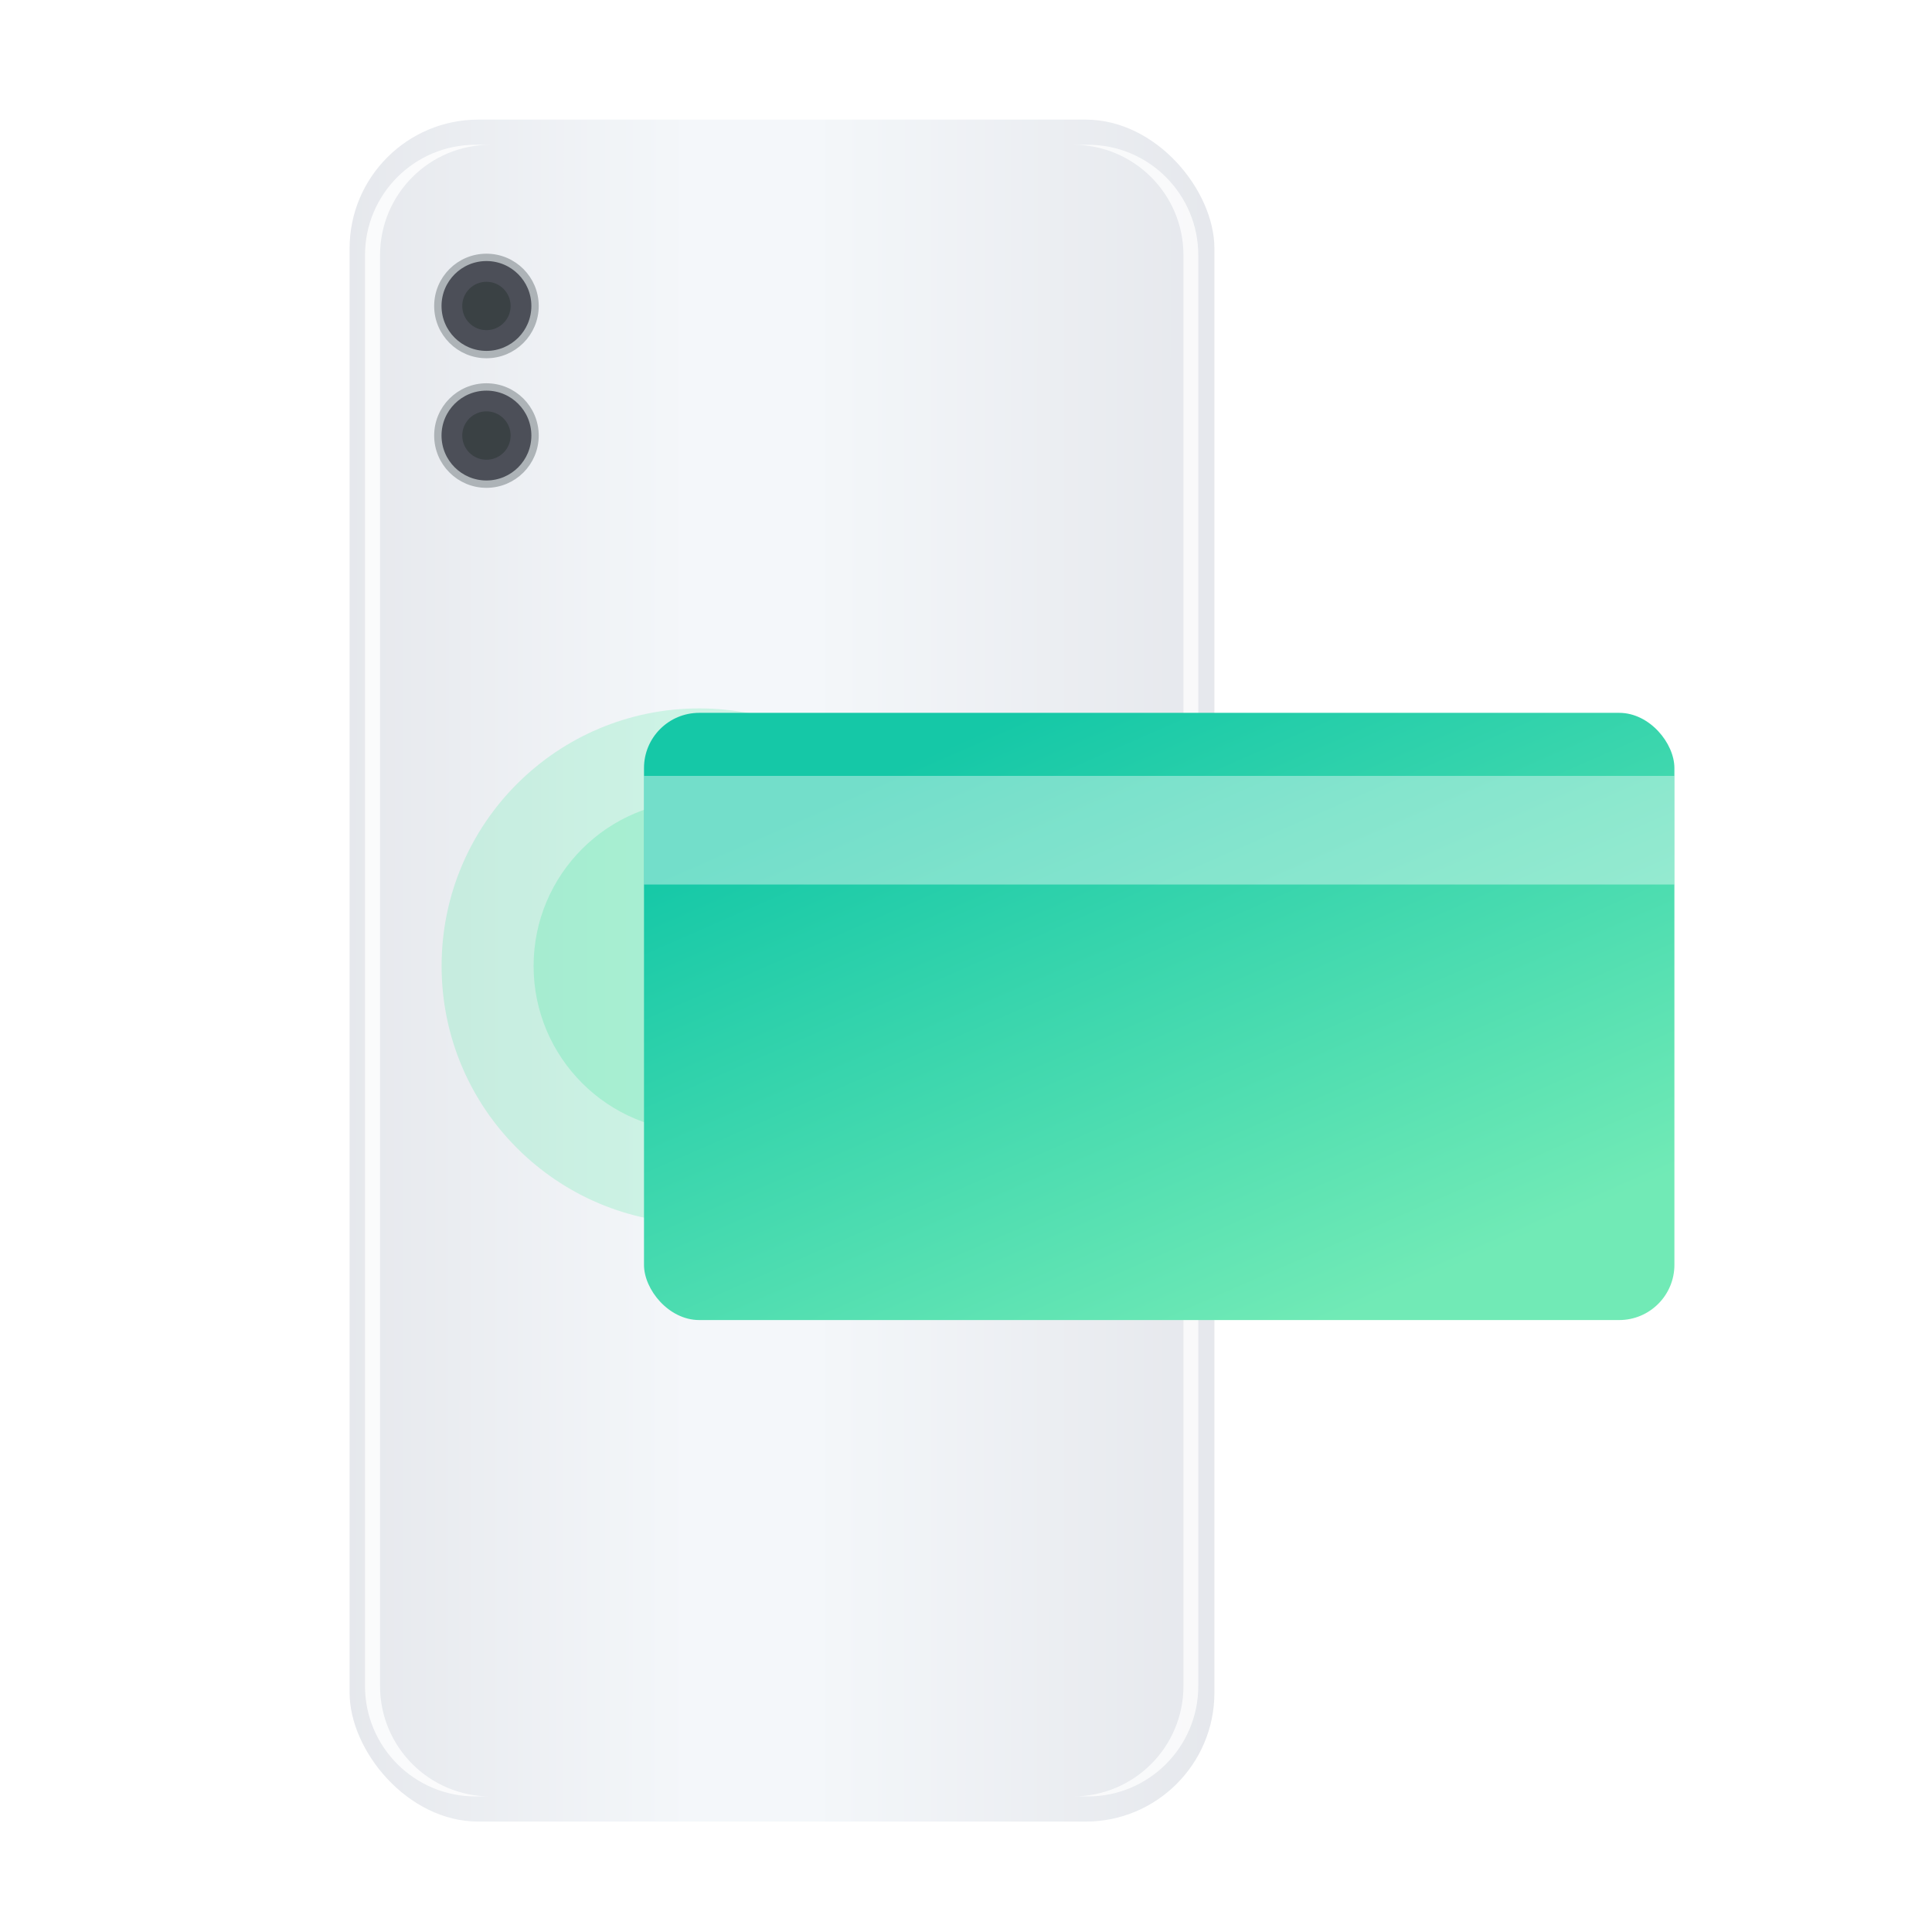 <svg width="210" height="210" viewBox="0 0 210 210" fill="none" xmlns="http://www.w3.org/2000/svg">
<g filter="url(#filter0_iii_2085_10710)">
<rect x="132" y="198" width="94" height="185" rx="14" transform="rotate(-180 132 198)" fill="url(#paint0_linear_2085_10710)"/>
</g>
<g opacity="0.75" filter="url(#filter1_f_2085_10710)">
<path fill-rule="evenodd" clip-rule="evenodd" d="M118.248 195.263C124.875 195.263 130.248 189.891 130.248 183.263L130.248 27.737C130.248 21.109 124.875 15.737 118.248 15.737L75.522 15.737C75.522 15.737 75.521 15.737 75.52 15.737L116.636 15.737C123.263 15.737 128.636 21.109 128.636 27.737L128.636 183.263C128.636 189.89 123.265 195.261 116.639 195.263H118.248Z" fill="white"/>
</g>
<g opacity="0.8" filter="url(#filter2_f_2085_10710)">
<path fill-rule="evenodd" clip-rule="evenodd" d="M51.675 15.737C45.047 15.737 39.675 21.109 39.675 27.737L39.675 183.263C39.675 189.891 45.047 195.263 51.675 195.263L53.31 195.263L95.33 195.263C95.331 195.263 95.331 195.263 95.332 195.263L53.31 195.263C46.683 195.263 41.31 189.891 41.31 183.263L41.31 27.737C41.31 21.11 46.681 15.739 53.307 15.737L51.675 15.737Z" fill="white"/>
</g>
<circle cx="52.875" cy="47.343" r="5.283" transform="rotate(90 52.875 47.343)" fill="#4C4F58" stroke="#ADB3B7" stroke-width="0.8"/>
<circle cx="52.874" cy="47.342" r="2.629" transform="rotate(90 52.874 47.342)" fill="#3A4144"/>
<circle cx="52.875" cy="33.258" r="5.283" transform="rotate(90 52.875 33.258)" fill="#4C4F58" stroke="#ADB3B7" stroke-width="0.8"/>
<circle cx="52.874" cy="33.257" r="2.629" transform="rotate(90 52.874 33.257)" fill="#3A4144"/>
<circle opacity="0.3" cx="76" cy="105" r="28" fill="#71EAB6"/>
<circle opacity="0.4" cx="76" cy="105" r="18" fill="#71EAB6"/>
<g filter="url(#filter3_d_2085_10710)">
<rect x="70" y="72" width="112" height="66" rx="6" fill="url(#paint1_linear_2085_10710)"/>
</g>
<rect opacity="0.4" x="70" y="84.337" width="112" height="11.807" fill="white"/>
<defs>
<filter id="filter0_iii_2085_10710" x="38" y="11" width="94" height="189" filterUnits="userSpaceOnUse" color-interpolation-filters="sRGB">
<feFlood flood-opacity="0" result="BackgroundImageFix"/>
<feBlend mode="normal" in="SourceGraphic" in2="BackgroundImageFix" result="shape"/>
<feColorMatrix in="SourceAlpha" type="matrix" values="0 0 0 0 0 0 0 0 0 0 0 0 0 0 0 0 0 0 127 0" result="hardAlpha"/>
<feOffset dy="-2"/>
<feGaussianBlur stdDeviation="3"/>
<feComposite in2="hardAlpha" operator="arithmetic" k2="-1" k3="1"/>
<feColorMatrix type="matrix" values="0 0 0 0 0.106 0 0 0 0 0.129 0 0 0 0 0.192 0 0 0 0.15 0"/>
<feBlend mode="normal" in2="shape" result="effect1_innerShadow_2085_10710"/>
<feColorMatrix in="SourceAlpha" type="matrix" values="0 0 0 0 0 0 0 0 0 0 0 0 0 0 0 0 0 0 127 0" result="hardAlpha"/>
<feOffset/>
<feGaussianBlur stdDeviation="2.5"/>
<feComposite in2="hardAlpha" operator="arithmetic" k2="-1" k3="1"/>
<feColorMatrix type="matrix" values="0 0 0 0 0.106 0 0 0 0 0.129 0 0 0 0 0.192 0 0 0 0.08 0"/>
<feBlend mode="normal" in2="effect1_innerShadow_2085_10710" result="effect2_innerShadow_2085_10710"/>
<feColorMatrix in="SourceAlpha" type="matrix" values="0 0 0 0 0 0 0 0 0 0 0 0 0 0 0 0 0 0 127 0" result="hardAlpha"/>
<feOffset dy="2"/>
<feGaussianBlur stdDeviation="1"/>
<feComposite in2="hardAlpha" operator="arithmetic" k2="-1" k3="1"/>
<feColorMatrix type="matrix" values="0 0 0 0 0.106 0 0 0 0 0.129 0 0 0 0 0.192 0 0 0 0.1 0"/>
<feBlend mode="normal" in2="effect2_innerShadow_2085_10710" result="effect3_innerShadow_2085_10710"/>
</filter>
<filter id="filter1_f_2085_10710" x="74.354" y="14.571" width="57.059" height="181.858" filterUnits="userSpaceOnUse" color-interpolation-filters="sRGB">
<feFlood flood-opacity="0" result="BackgroundImageFix"/>
<feBlend mode="normal" in="SourceGraphic" in2="BackgroundImageFix" result="shape"/>
<feGaussianBlur stdDeviation="0.583" result="effect1_foregroundBlur_2085_10710"/>
</filter>
<filter id="filter2_f_2085_10710" x="38.509" y="14.571" width="57.989" height="181.858" filterUnits="userSpaceOnUse" color-interpolation-filters="sRGB">
<feFlood flood-opacity="0" result="BackgroundImageFix"/>
<feBlend mode="normal" in="SourceGraphic" in2="BackgroundImageFix" result="shape"/>
<feGaussianBlur stdDeviation="0.583" result="effect1_foregroundBlur_2085_10710"/>
</filter>
<filter id="filter3_d_2085_10710" x="59.033" y="66.517" width="133.933" height="87.933" filterUnits="userSpaceOnUse" color-interpolation-filters="sRGB">
<feFlood flood-opacity="0" result="BackgroundImageFix"/>
<feColorMatrix in="SourceAlpha" type="matrix" values="0 0 0 0 0 0 0 0 0 0 0 0 0 0 0 0 0 0 127 0" result="hardAlpha"/>
<feOffset dy="5.483"/>
<feGaussianBlur stdDeviation="5.483"/>
<feComposite in2="hardAlpha" operator="out"/>
<feColorMatrix type="matrix" values="0 0 0 0 0 0 0 0 0 0 0 0 0 0 0 0 0 0 0.08 0"/>
<feBlend mode="normal" in2="BackgroundImageFix" result="effect1_dropShadow_2085_10710"/>
<feBlend mode="normal" in="SourceGraphic" in2="effect1_dropShadow_2085_10710" result="shape"/>
</filter>
<linearGradient id="paint0_linear_2085_10710" x1="120.901" y1="265.596" x2="236.494" y2="265.614" gradientUnits="userSpaceOnUse">
<stop stop-color="#E2E4E9"/>
<stop offset="0.475" stop-color="#F4F7FA"/>
<stop offset="0.589" stop-color="#F4F7FA"/>
<stop offset="1" stop-color="#E2E4E9"/>
</linearGradient>
<linearGradient id="paint1_linear_2085_10710" x1="111.102" y1="71.999" x2="140.788" y2="139.978" gradientUnits="userSpaceOnUse">
<stop stop-color="#15C8A7"/>
<stop offset="1" stop-color="#71EAB6"/>
</linearGradient>
</defs>
</svg>
